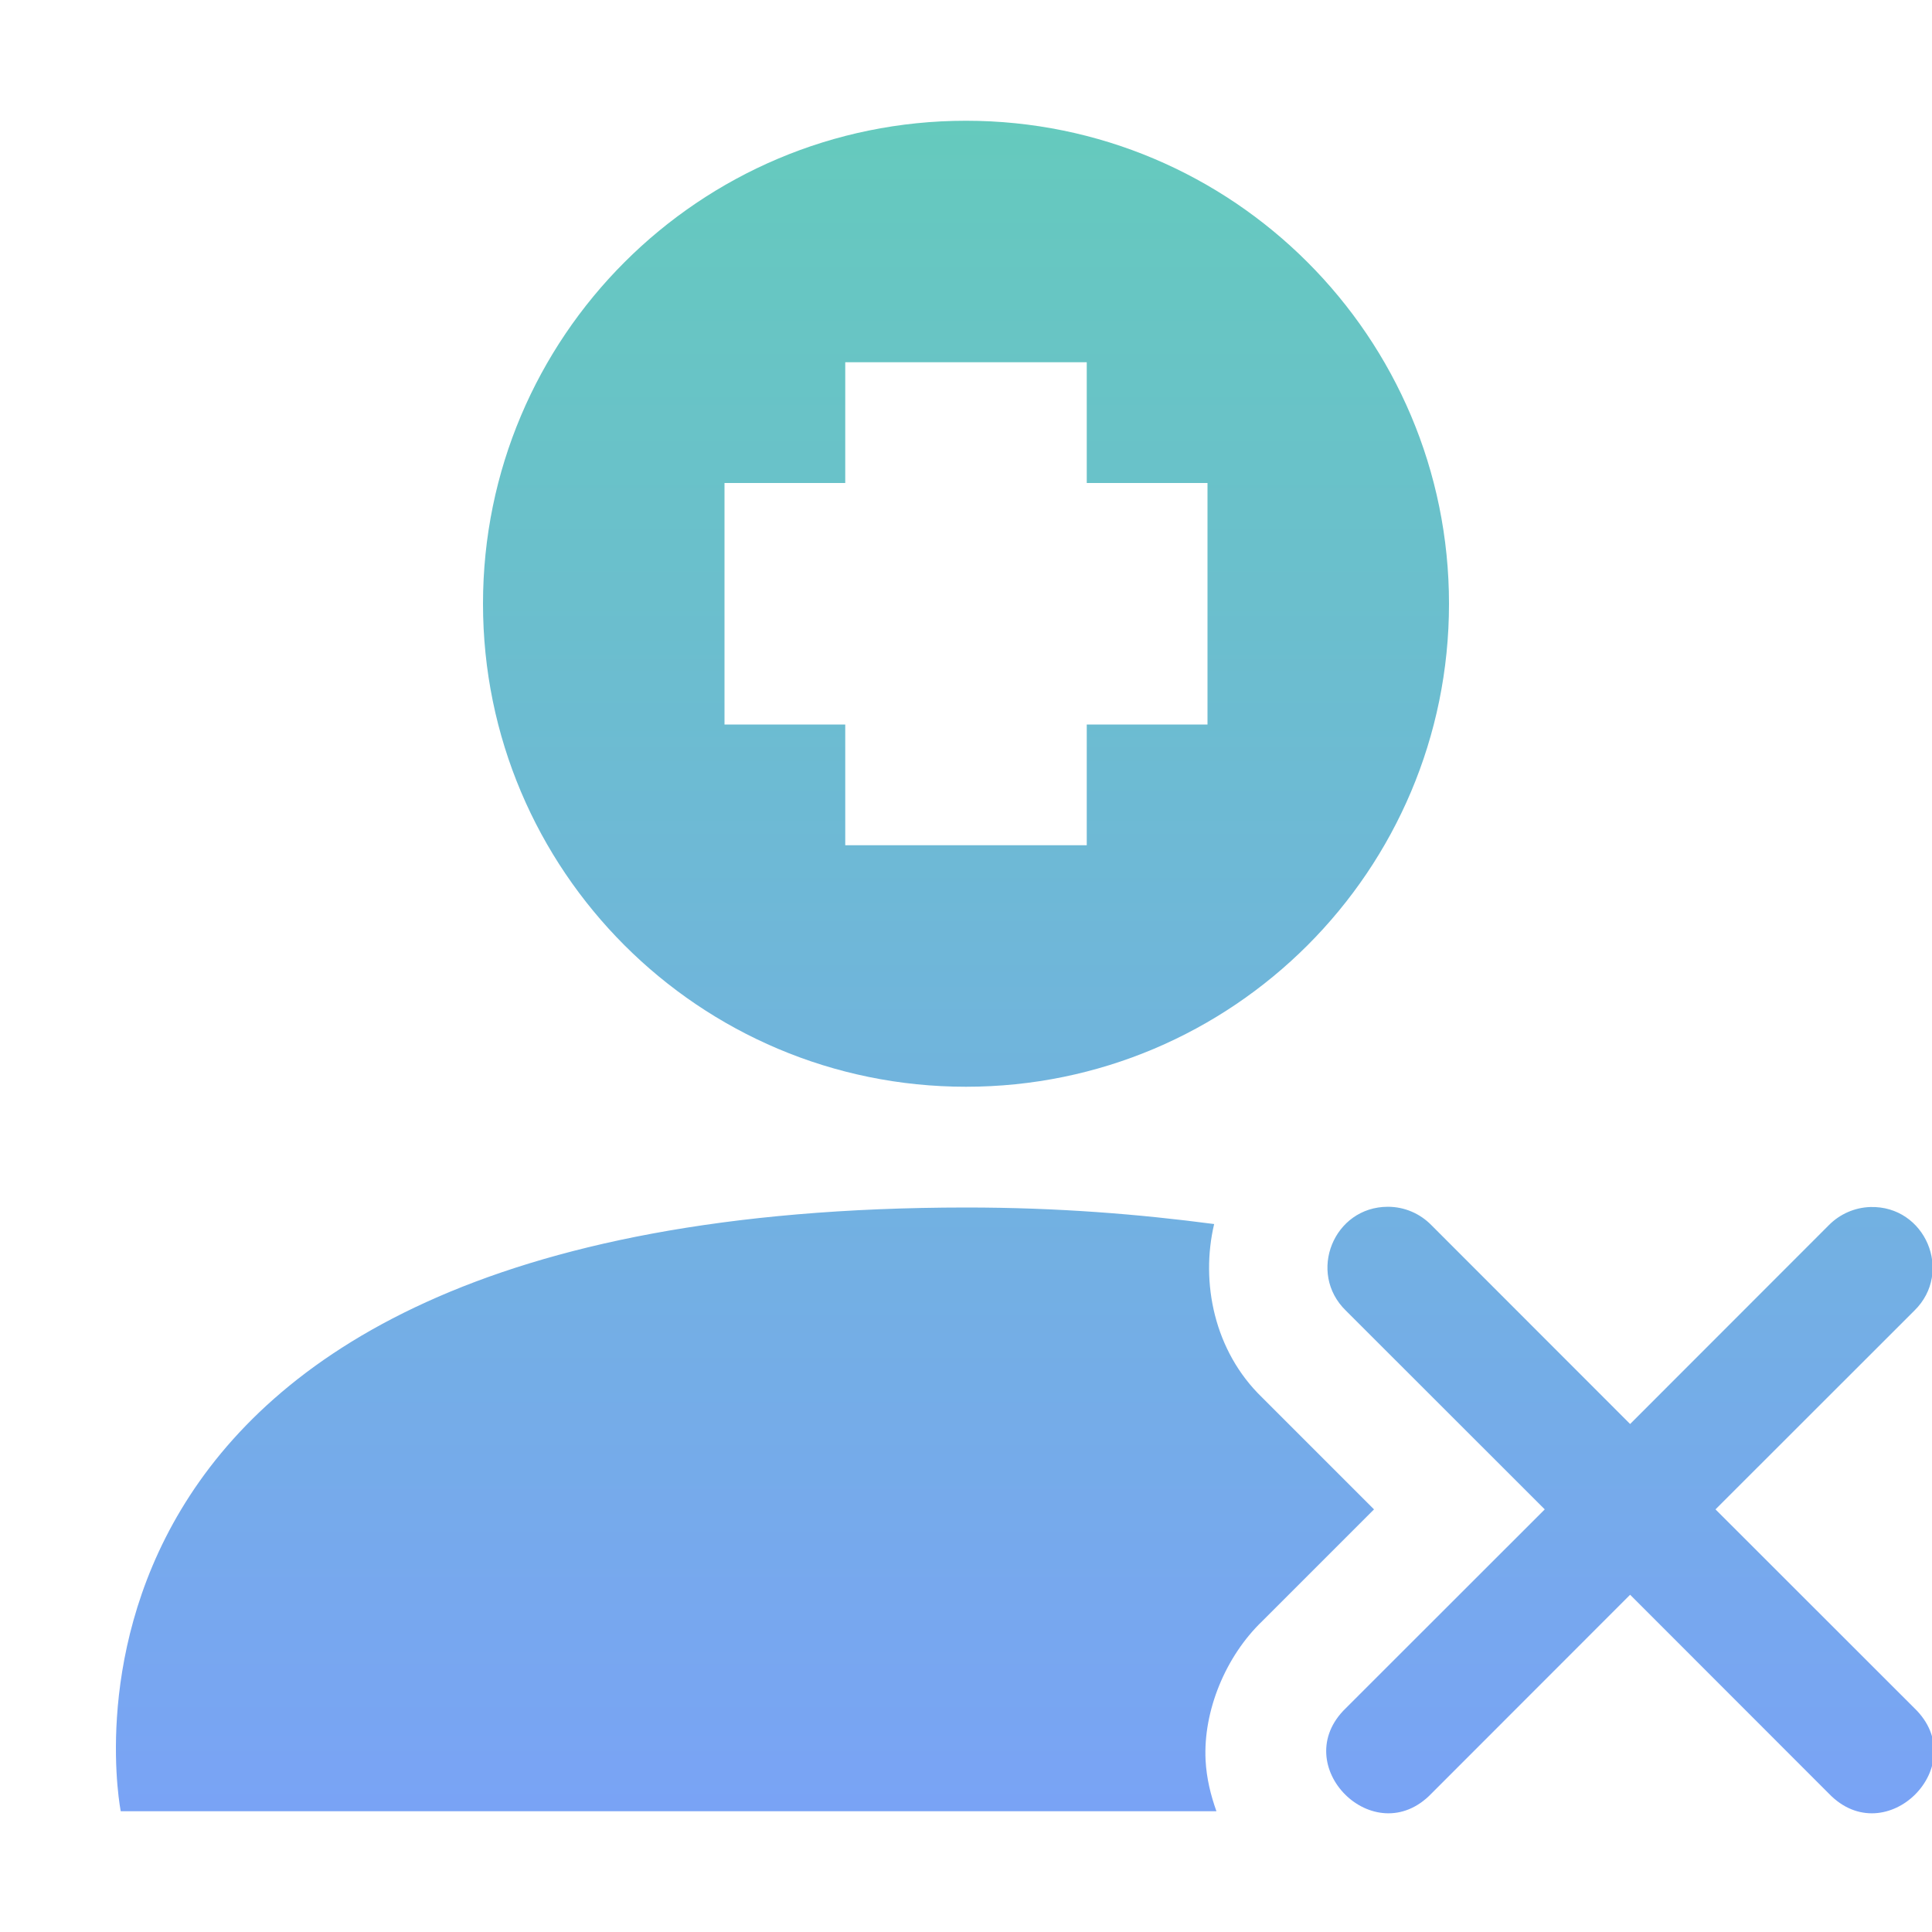 <svg xmlns="http://www.w3.org/2000/svg" width="16" height="16" version="1.1">
 <defs>
   <style id="current-color-scheme" type="text/css">
   .ColorScheme-Text { color: #2e3436; } .ColorScheme-Highlight { color: #1AD6AB; }
  </style>
  <linearGradient id="arrongin" x1="0%" x2="0%" y1="0%" y2="100%">
   <stop offset="0%" style="stop-color: #dd9b44; stop-opacity: 1"/>
   <stop offset="100%" style="stop-color: #ad6c16; stop-opacity: 1"/>
  </linearGradient>
  <linearGradient id="aurora" x1="0%" x2="0%" y1="0%" y2="100%">
   <stop offset="0%" style="stop-color: #09D4DF; stop-opacity: 1"/>
   <stop offset="100%" style="stop-color: #9269F4; stop-opacity: 1"/>
  </linearGradient>
  <linearGradient id="cyberneon" x1="0%" x2="0%" y1="0%" y2="100%">
    <stop offset="0" style="stop-color: #0abdc6; stop-opacity: 1"/>
    <stop offset="1" style="stop-color: #ea00d9; stop-opacity: 1"/>
  </linearGradient>
  <linearGradient id="fitdance" x1="0%" x2="0%" y1="0%" y2="100%">
   <stop offset="0%" style="stop-color: #1AD6AB; stop-opacity: 1"/>
   <stop offset="100%" style="stop-color: #329DB6; stop-opacity: 1"/>
  </linearGradient>
  <linearGradient id="oomox" x1="0%" x2="0%" y1="0%" y2="100%">
   <stop offset="0%" style="stop-color: #65cabd; stop-opacity: 1"/>
   <stop offset="100%" style="stop-color: #7aa2f7; stop-opacity: 1"/>
  </linearGradient>
  <linearGradient id="rainblue" x1="0%" x2="0%" y1="0%" y2="100%">
   <stop offset="0%" style="stop-color: #00F260; stop-opacity: 1"/>
   <stop offset="100%" style="stop-color: #0575E6; stop-opacity: 1"/>
  </linearGradient>
  <linearGradient id="sunrise" x1="0%" x2="0%" y1="0%" y2="100%">
   <stop offset="0%" style="stop-color: #FF8501; stop-opacity: 1"/>
   <stop offset="100%" style="stop-color: #FFCB01; stop-opacity: 1"/>
  </linearGradient>
  <linearGradient id="telinkrin" x1="0%" x2="0%" y1="0%" y2="100%">
   <stop offset="0%" style="stop-color: #b2ced6; stop-opacity: 1"/>
   <stop offset="100%" style="stop-color: #6da5b7; stop-opacity: 1"/>
  </linearGradient>
  <linearGradient id="60spsycho" x1="0%" x2="0%" y1="0%" y2="100%">
   <stop offset="0%" style="stop-color: #df5940; stop-opacity: 1"/>
   <stop offset="25%" style="stop-color: #d8d15f; stop-opacity: 1"/>
   <stop offset="50%" style="stop-color: #e9882a; stop-opacity: 1"/>
   <stop offset="100%" style="stop-color: #279362; stop-opacity: 1"/>
  </linearGradient>
  <linearGradient id="90ssummer" x1="0%" x2="0%" y1="0%" y2="100%">
   <stop offset="0%" style="stop-color: #f618c7; stop-opacity: 1"/>
   <stop offset="20%" style="stop-color: #94ffab; stop-opacity: 1"/>
   <stop offset="50%" style="stop-color: #fbfd54; stop-opacity: 1"/>
   <stop offset="100%" style="stop-color: #0f83ae; stop-opacity: 1"/>
  </linearGradient>
 </defs>
 <path fill="url(#oomox)" class="ColorScheme-Text" d="M 8,1 C 5.791,1 4,2.791 4,5 4,7.209 5.791,9 8,9 10.209,9 12,7.209 12,5 12,2.791 10.209,1 8,1 Z M 7,3 H 9 V 4 H 10 V 6 H 9 V 7 H 7 V 6 H 6 V 4 H 7 Z M 11.494,9.994 C 11.045,9.994 10.824,10.541 11.146,10.854 L 12.793,12.5 11.146,14.146 C 10.656,14.618 11.382,15.344 11.854,14.854 L 13.5,13.207 15.146,14.854 C 15.618,15.344 16.344,14.618 15.854,14.146 L 14.207,12.5 15.854,10.854 C 16.179,10.536 15.945,9.984 15.49,9.996 15.36,10 15.237,10.054 15.146,10.146 L 13.5,11.793 11.854,10.146 C 11.759,10.049 11.63,9.994 11.494,9.994 Z M 8,10 C -4e-4,10.004 1,15 1,15 H 10.074 C 10.027,14.868 9.992,14.729 9.984,14.576 9.964,14.169 10.149,13.718 10.453,13.426 L 11.379,12.5 10.451,11.572 C 10.055,11.189 9.941,10.62 10.055,10.137 9.431,10.055 8.762,10 8,10 Z"/>
</svg>
